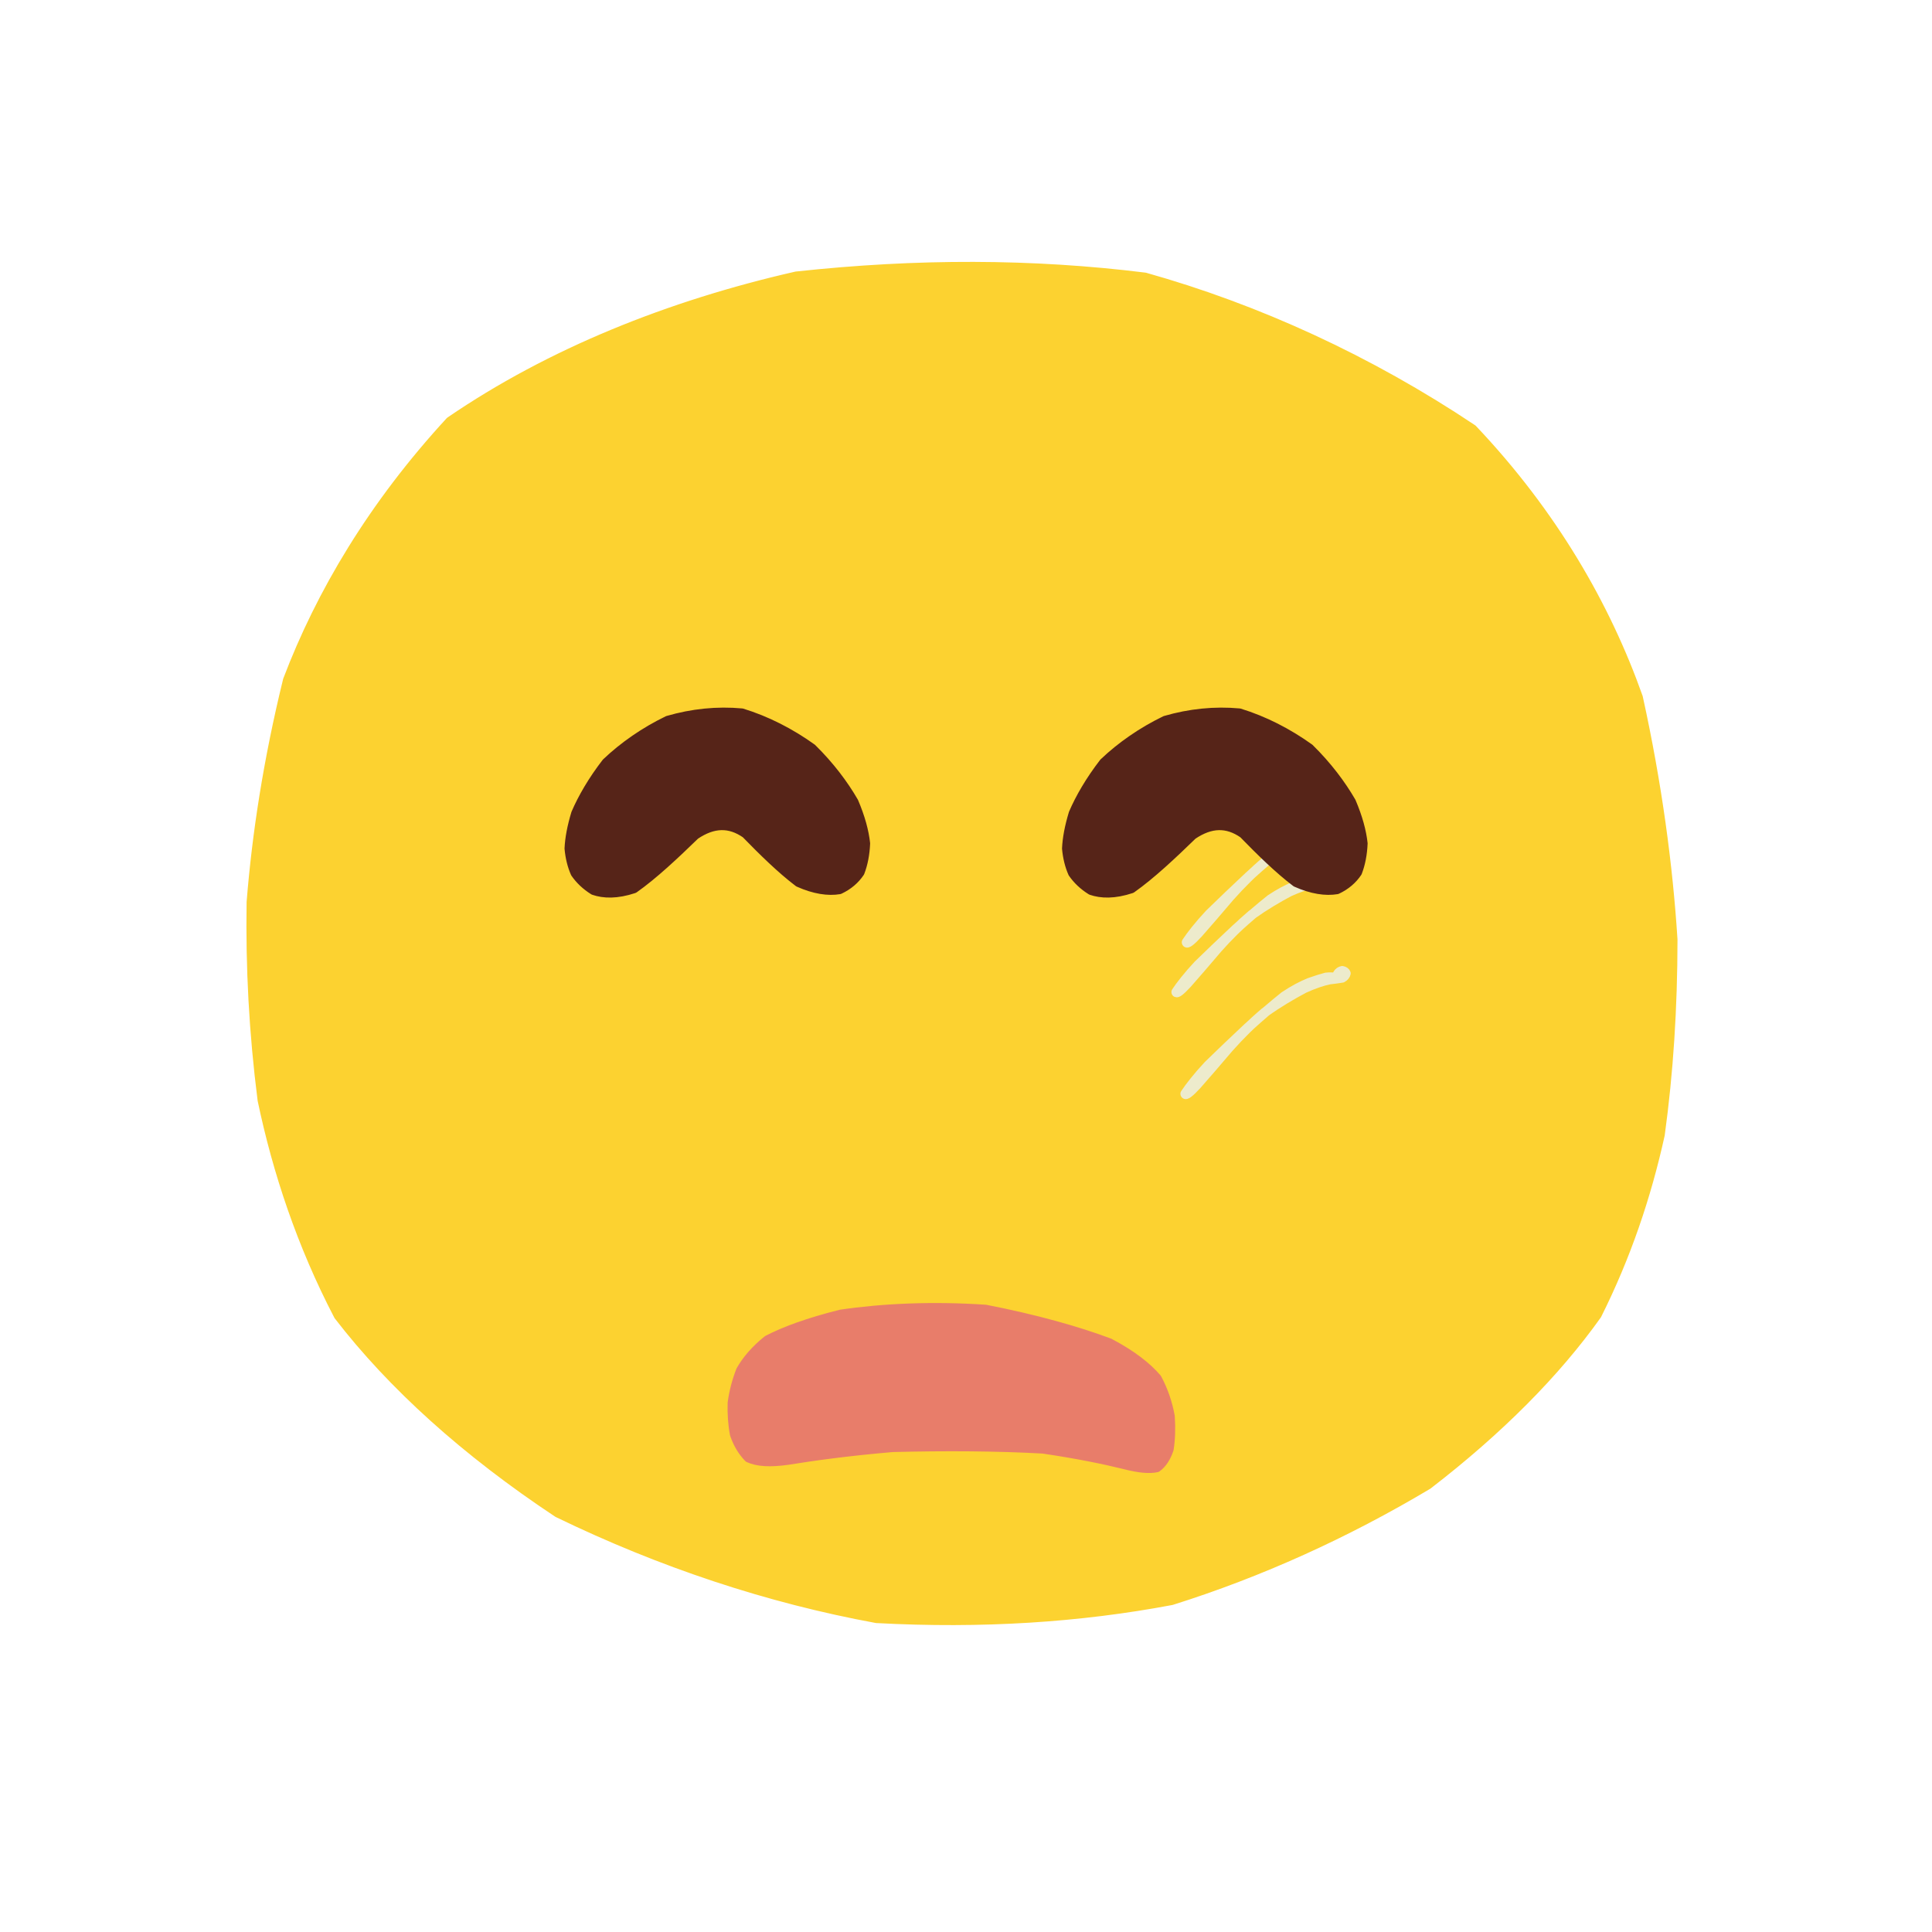 <?xml version="1.0" ?>
<svg xmlns="http://www.w3.org/2000/svg" version="1.1" width="400" height="400">
  <defs/>
  <g>
    <path d="M 346.306 194.525 C 346.299 208.64 345.442 222.01 343.672 234.922 C 340.856 247.696 336.651 260.113 330.601 272.206 C 322.064 284.193 310.356 296.001 295.593 307.376 C 278.656 317.486 260.851 325.553 242.547 331.311 C 223.51 334.907 203.23 336.215 181.484 335.038 C 159.119 330.928 136.908 323.572 115.503 313.183 C 96.442 300.547 81.18 286.737 70.108 272.358 C 62.46 257.686 57.437 242.575 54.331 227.758 C 52.546 213.766 51.844 200.207 52.056 186.788 C 53.18 172.779 55.488 157.578 59.584 140.842 C 66.381 122.926 77.251 104.584 93.218 87.261 C 114.001 73.059 138.622 63.193 164.866 57.214 C 189.896 54.5 213.67 54.538 237.04 57.44 C 260.232 63.957 283.342 74.507 304.845 88.871 C 321.488 106.434 332.464 125.569 339.135 144.39 C 343.12 162.497 345.345 179.414 346.306 194.525" stroke-width="2.0" fill="rgb(252, 210, 48)" opacity="1.0" stroke="rgb(252, 210, 48)" stroke-opacity="1.0" stroke-linecap="round" stroke-linejoin="round"/>
    <path d="M 277.879 202.448 C 277.218 202.575 276.335 202.68 275.234 202.807 C 273.846 203.098 272.133 203.654 269.996 204.618 C 267.407 205.999 264.589 207.661 261.871 209.602 C 259.26 211.805 256.751 214.278 254.345 216.991 C 251.998 219.772 249.735 222.371 247.758 224.621 C 246.288 226.226 245.418 226.846 245.388 226.453 C 246.296 225.068 247.947 222.948 250.163 220.571 C 252.754 218.045 255.508 215.418 258.339 212.766 C 261.138 210.231 263.695 208.041 265.925 206.264 C 267.867 204.962 269.569 204.09 271.101 203.46 C 272.473 202.966 273.618 202.618 274.548 202.37 C 275.313 202.283 275.88 202.339 276.306 202.35 C 276.632 202.28 276.833 202.041 276.976 201.649 C 277.179 201.296 277.486 201.091 277.897 201.001 C 278.306 201.072 278.563 201.277 278.65 201.525 C 278.58 201.856 278.327 202.218 277.879 202.448" stroke-width="2.0" fill="rgb(237, 235, 204)" opacity="1.0" stroke="rgb(237, 235, 204)" stroke-opacity="1.0" stroke-linecap="round" stroke-linejoin="round"/>
    <path d="M 278.019 171.185 C 277.361 171.312 276.481 171.417 275.385 171.543 C 274.004 171.833 272.299 172.386 270.171 173.346 C 267.593 174.721 264.788 176.376 262.082 178.308 C 259.483 180.501 256.985 182.963 254.59 185.663 C 252.254 188.432 250.001 191.02 248.033 193.26 C 246.569 194.857 245.703 195.475 245.673 195.083 C 246.577 193.704 248.221 191.594 250.427 189.228 C 253.006 186.713 255.748 184.098 258.566 181.457 C 261.352 178.934 263.899 176.754 266.118 174.985 C 268.052 173.689 269.745 172.821 271.271 172.193 C 272.636 171.702 273.777 171.355 274.703 171.109 C 275.464 171.022 276.029 171.077 276.452 171.088 C 276.777 171.018 276.978 170.781 277.12 170.391 C 277.321 170.039 277.627 169.835 278.036 169.746 C 278.443 169.816 278.699 170.02 278.786 170.267 C 278.716 170.597 278.464 170.957 278.019 171.185" stroke-width="2.0" fill="rgb(237, 235, 204)" opacity="1.0" stroke="rgb(237, 235, 204)" stroke-opacity="1.0" stroke-linecap="round" stroke-linejoin="round"/>
    <path d="M 274.414 182.564 C 273.786 182.686 272.946 182.786 271.899 182.906 C 270.58 183.183 268.952 183.711 266.92 184.628 C 264.458 185.94 261.78 187.521 259.196 189.366 C 256.714 191.46 254.328 193.812 252.041 196.39 C 249.81 199.034 247.659 201.505 245.779 203.644 C 244.381 205.17 243.554 205.76 243.526 205.386 C 244.389 204.069 245.959 202.054 248.065 199.794 C 250.528 197.392 253.147 194.895 255.837 192.374 C 258.499 189.964 260.93 187.882 263.05 186.193 C 264.896 184.955 266.514 184.126 267.97 183.527 C 269.274 183.057 270.364 182.726 271.248 182.491 C 271.975 182.408 272.514 182.461 272.919 182.472 C 273.228 182.405 273.42 182.178 273.556 181.806 C 273.748 181.47 274.04 181.275 274.431 181.19 C 274.82 181.257 275.064 181.452 275.147 181.687 C 275.08 182.002 274.84 182.346 274.414 182.564" stroke-width="2.0" fill="rgb(237, 235, 204)" opacity="1.0" stroke="rgb(237, 235, 204)" stroke-opacity="1.0" stroke-linecap="round" stroke-linejoin="round"/>
    <path d="M 242.224 293.237 C 242.395 295.756 242.312 298.048 241.996 300.031 C 241.442 301.698 240.622 302.995 239.495 303.809 C 237.975 304.15 235.888 303.953 233.005 303.228 C 228.972 302.221 223.421 301.05 215.951 299.949 C 206.492 299.417 195.708 299.354 184.803 299.631 C 175.425 300.432 168.214 301.451 163.049 302.285 C 159.418 302.788 156.852 302.643 155.018 301.796 C 153.692 300.44 152.757 298.799 152.117 296.937 C 151.729 294.884 151.581 292.702 151.652 290.444 C 151.959 288.193 152.527 285.97 153.394 283.749 C 154.637 281.58 156.418 279.477 158.949 277.46 C 162.511 275.605 167.415 273.821 174.06 272.15 C 182.676 270.873 192.99 270.385 204.048 271.13 C 214.481 273.163 223.154 275.632 229.676 278.079 C 234.288 280.508 237.426 282.968 239.52 285.421 C 240.897 287.983 241.75 290.63 242.224 293.237" stroke-width="2.0" fill="rgb(232, 125, 106)" opacity="1.0" stroke="rgb(232, 125, 106)" stroke-opacity="1.0" stroke-linecap="round" stroke-linejoin="round"/>
    <path d="M 282.15 174.624 C 282.057 176.85 281.667 178.849 280.997 180.587 C 280.005 182.073 278.617 183.276 276.789 184.133 C 274.484 184.522 271.658 184.125 268.364 182.652 C 264.739 179.904 261.021 176.247 257.438 172.571 C 254.069 170.231 250.677 170.291 246.896 172.845 C 242.711 176.903 238.333 181.047 234.231 183.94 C 230.698 185.118 227.992 185.015 225.933 184.303 C 224.32 183.299 223.076 182.101 222.135 180.735 C 221.469 179.228 221.055 177.551 220.882 175.669 C 220.98 173.575 221.417 171.207 222.257 168.431 C 223.64 165.212 225.729 161.607 228.564 157.937 C 232.181 154.496 236.496 151.516 241.272 149.198 C 246.315 147.733 251.463 147.196 256.59 147.671 C 261.692 149.242 266.583 151.737 271.07 154.957 C 274.797 158.615 277.641 162.429 279.729 166.03 C 281.11 169.268 281.878 172.12 282.15 174.624" stroke-width="2.0" fill="rgb(86, 36, 24)" opacity="1.0" stroke="rgb(86, 36, 24)" stroke-opacity="1.0" stroke-linecap="round" stroke-linejoin="round"/>
    <path d="M 179.15 174.624 C 179.057 176.85 178.667 178.849 177.997 180.587 C 177.005 182.073 175.617 183.276 173.789 184.133 C 171.484 184.522 168.658 184.125 165.364 182.652 C 161.739 179.904 158.021 176.247 154.438 172.571 C 151.069 170.231 147.677 170.291 143.896 172.845 C 139.711 176.903 135.333 181.047 131.231 183.94 C 127.698 185.118 124.992 185.015 122.933 184.303 C 121.32 183.299 120.076 182.101 119.135 180.735 C 118.469 179.228 118.055 177.551 117.882 175.669 C 117.98 173.575 118.417 171.207 119.256 168.431 C 120.64 165.212 122.729 161.607 125.564 157.937 C 129.181 154.496 133.496 151.516 138.272 149.198 C 143.315 147.733 148.463 147.196 153.59 147.671 C 158.692 149.242 163.583 151.737 168.07 154.957 C 171.797 158.615 174.641 162.429 176.729 166.03 C 178.11 169.268 178.878 172.12 179.15 174.624" stroke-width="2.0" fill="rgb(86, 36, 24)" opacity="1.0" stroke="rgb(86, 36, 24)" stroke-opacity="1.0" stroke-linecap="round" stroke-linejoin="round"/>
  </g>
</svg>
